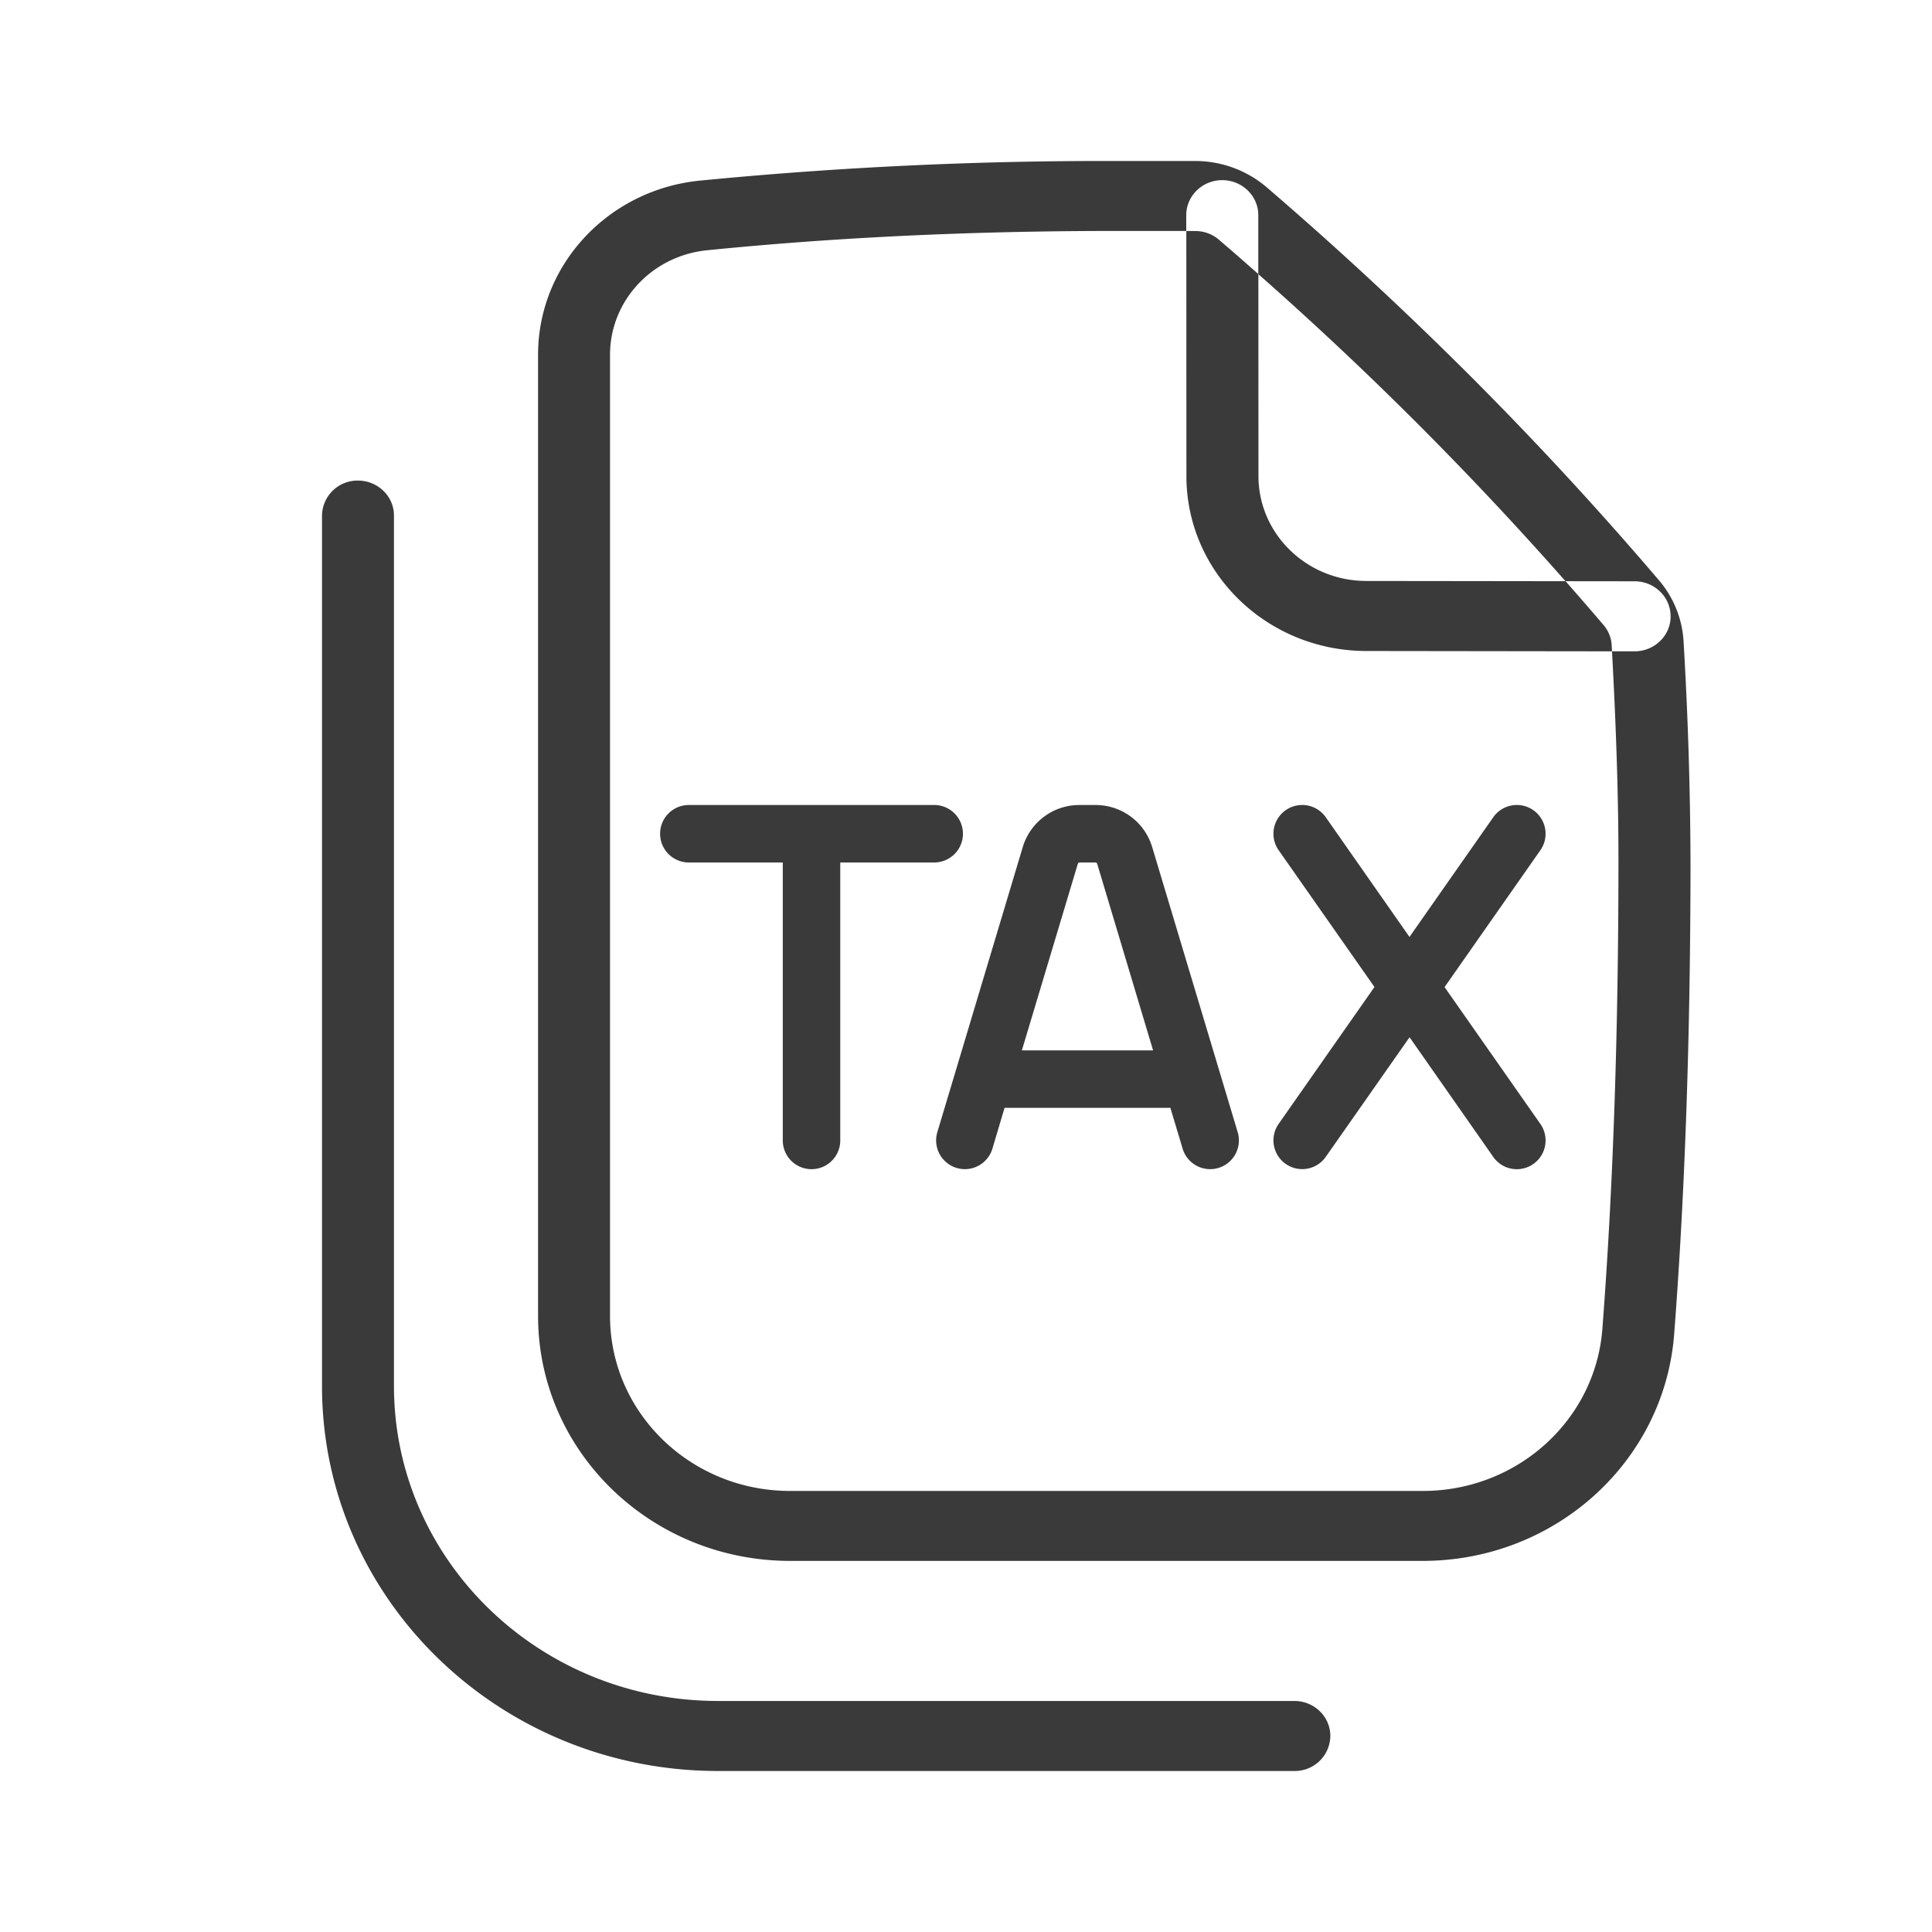 <svg width="24" height="24" viewBox="0 0 24 24" fill="none" xmlns="http://www.w3.org/2000/svg"><path fill-rule="evenodd" clip-rule="evenodd" d="M20.914 7.969A49 49 0 0121 10.68c0 2.172-.068 4.137-.203 5.894-.122 1.588-1.484 2.816-3.123 2.816H9.816c-1.73 0-3.132-1.362-3.132-3.043V4.407c0-1.114.867-2.048 2.007-2.163A51.583 51.583 0 0113.842 2h1.005c.328 0 .644.117.89.328a45.826 45.826 0 012.535 2.35 43.84 43.84 0 012.335 2.529c.184.215.291.482.307.762zm-.996-.207c.062.072.098.16.103.254l.004.075-3.052-.004c-1.234-.001-2.235-.974-2.235-2.173l-.001-3.044h.11c.11 0 .215.038.296.109.165.141.327.283.489.426l.001 2.508c0 .72.6 1.304 1.341 1.304l2.474.003c.158.18.315.36.47.542zm-.47-.542l.858.001c.247 0 .447.195.447.436 0 .24-.201.434-.448.434h-.28c.053.973.08 1.837.08 2.59 0 2.152-.067 4.095-.2 5.83-.088 1.134-1.06 2.01-2.23 2.01H9.815c-1.236 0-2.237-.973-2.237-2.173V4.407c0-.669.52-1.229 1.204-1.298 1.59-.16 3.277-.24 5.06-.24h.894v-.196c0-.24.2-.435.447-.435s.448.195.448.435v.732a42.915 42.915 0 013.817 3.816zm-2.922 14.345c0-.24-.2-.435-.447-.435H8.92c-2.224 0-4.026-1.752-4.026-3.913V6.405c0-.24-.2-.435-.448-.435A.441.441 0 004 6.405v10.812C4 19.86 6.203 22 8.921 22h7.158a.441.441 0 00.447-.435z" fill="#3A3A3A"/><path fill-rule="evenodd" clip-rule="evenodd" d="M17.945 12.262l1.19 1.7a.357.357 0 11-.585.41l-1.04-1.487-1.041 1.486a.357.357 0 11-.585-.41l1.19-1.7-1.19-1.699a.357.357 0 11.585-.41l1.04 1.487 1.041-1.487a.357.357 0 11.585.41l-1.19 1.7zM11.605 10H8.557a.357.357 0 000 .714h1.167v3.453a.357.357 0 00.714 0v-3.453h1.167a.357.357 0 100-.714zm2.709.526l1.061 3.538a.357.357 0 11-.684.205l-.152-.507h-2.06l-.151.507a.357.357 0 01-.684-.205l1.06-3.538a.734.734 0 01.708-.526h.195c.328 0 .613.211.707.526zm-.925.205l-.695 2.317h1.63l-.694-2.317a.024.024 0 00-.023-.017h-.195c-.01 0-.02.007-.023.017z" fill="#3A3A3A"/></svg>
